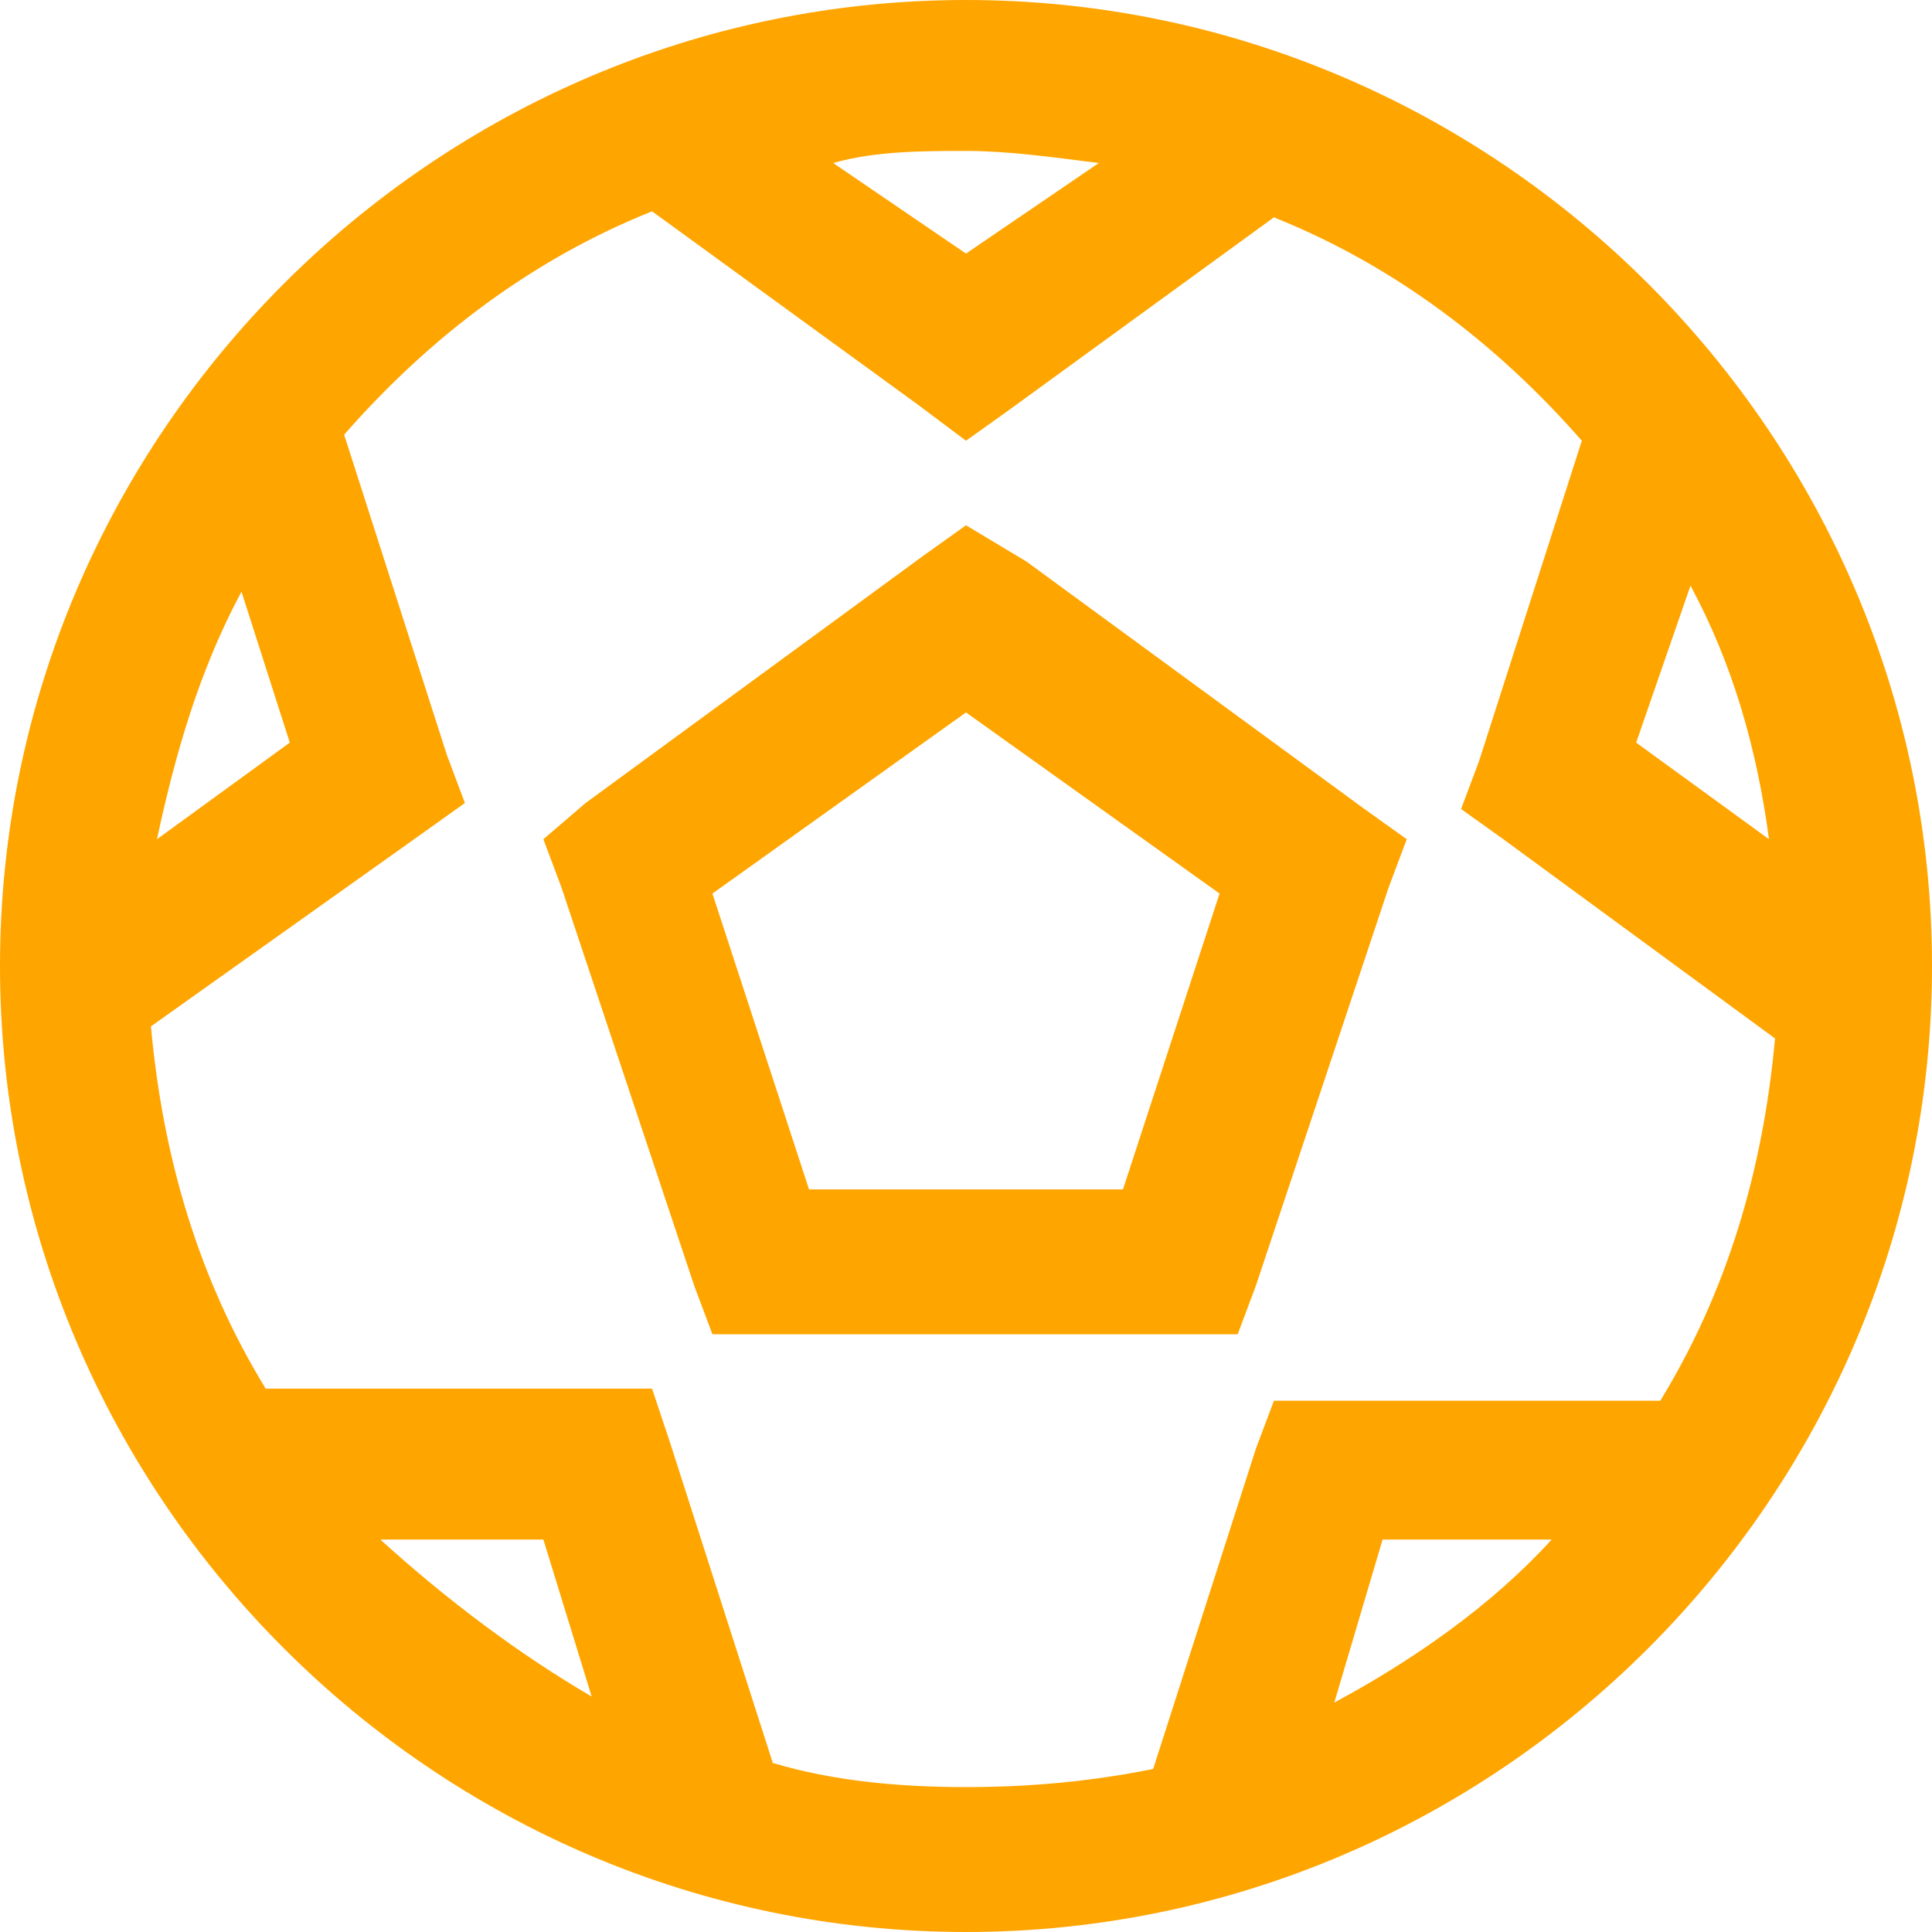 <svg xmlns="http://www.w3.org/2000/svg" viewBox="0 0 32 32" width="20" height="20"><path fill="#FFA500" d="M16 0C7.2 0 0 7.2 0 16s7.2 16 16 16 16-7.2 16-16S24.8 0 16 0zm0 2.5c.7 0 1.4.1 2.2.2L16 4.2l-2.2-1.5c.7-.2 1.5-.2 2.2-.2zm-5.2 1 4.4 3.2.8.6.7-.5 4.4-3.2c2 .8 3.7 2.1 5.1 3.7l-1.7 5.3-.3.8.7.5 4.5 3.3c-.2 2.2-.8 4.2-1.9 6h-6.4l-.3.8-1.7 5.3c-1 .2-2 .3-3.1.3s-2.2-.1-3.2-.4l-1.7-5.3-.3-.9H4.4c-1.1-1.8-1.7-3.8-1.9-6L7 13.8l.7-.5-.3-.8-1.7-5.3c1.4-1.6 3.1-2.9 5.1-3.7zM16 8.7l-.7.5-5.6 4.1-.7.6.3.8 2.2 6.6.3.8h8.7l.3-.8 2.2-6.6.3-.8-.7-.5L17 9.3l-1-.6zm12 1c.7 1.3 1.1 2.7 1.3 4.2l-2.2-1.6.9-2.6zM4 9.8l.8 2.5-2.2 1.6c.3-1.4.7-2.8 1.4-4.1zm12 2 4.2 3-1.6 4.9h-5.2l-1.6-4.9 4.2-3zm6.9 13.7h2.8c-1 1.1-2.3 2-3.6 2.7l.8-2.7zm-16.6 0H9l.8 2.6c-1.2-.7-2.4-1.6-3.5-2.6z"/></svg>